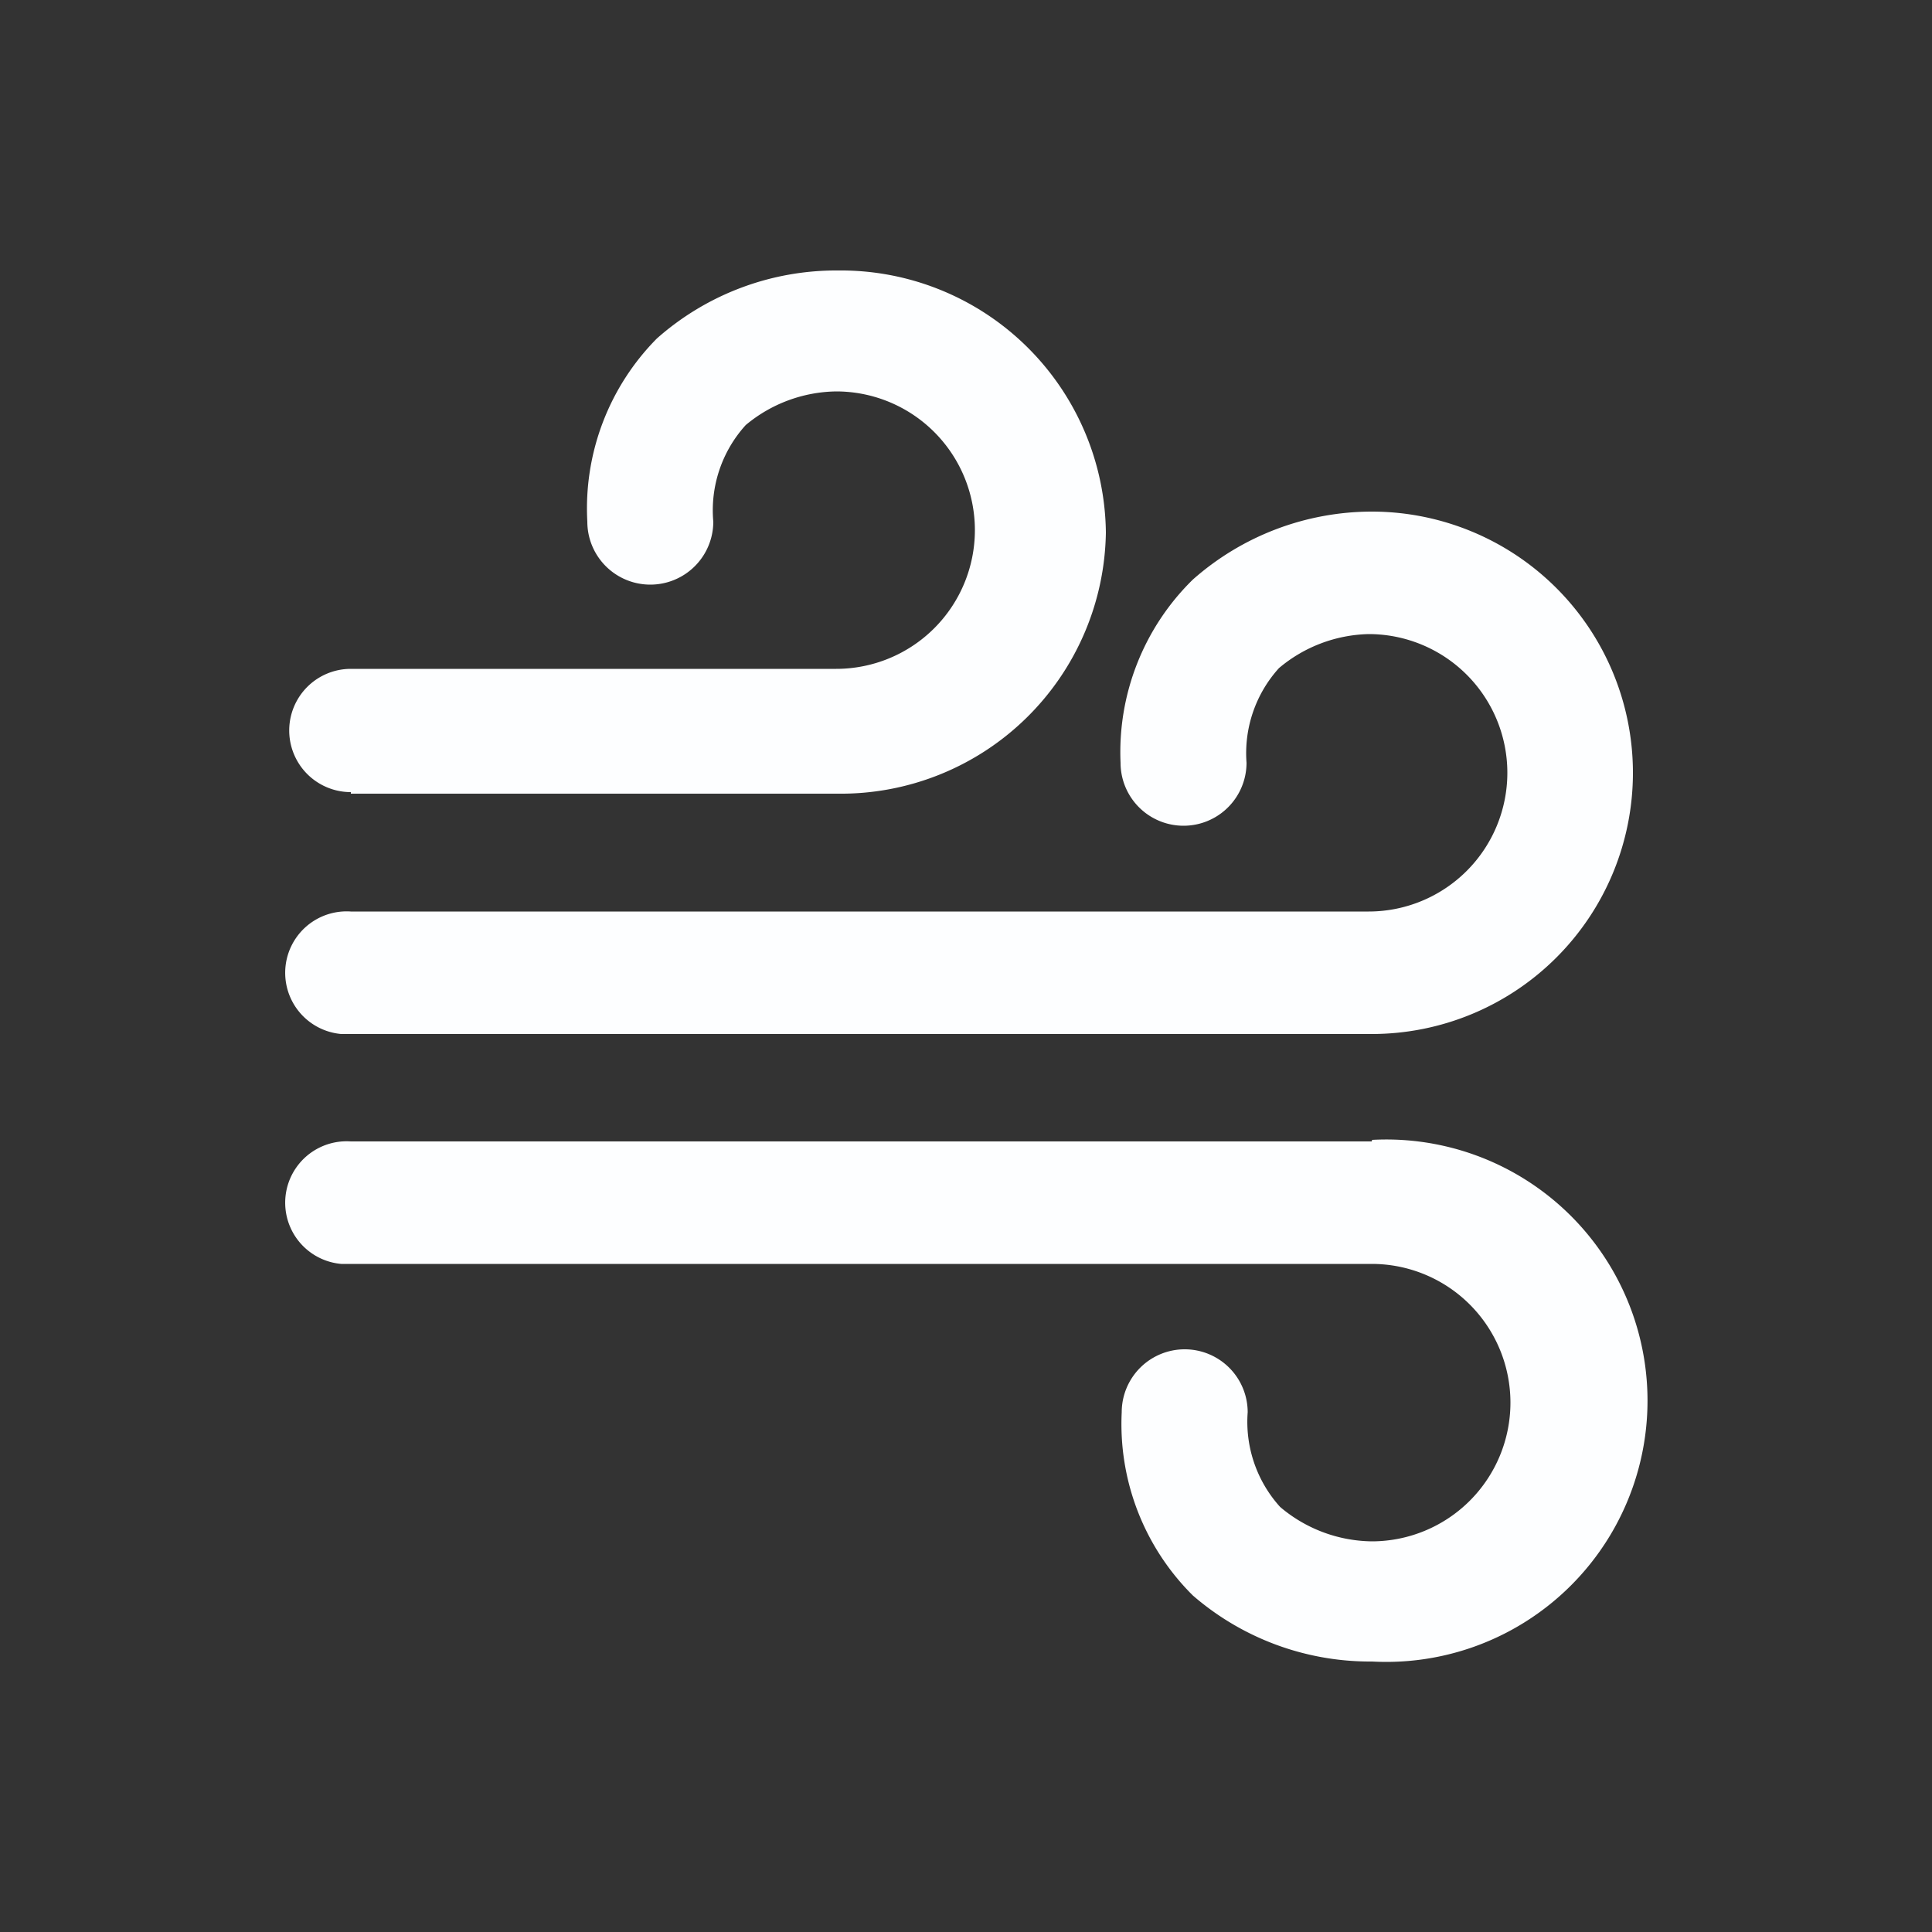 <svg id="Layer_1" data-name="Layer 1" xmlns="http://www.w3.org/2000/svg" viewBox="0 0 50 50"><rect x="0" y="0" width="50" height="50" fill="#333333" stroke="none"/><defs><style>.cls-1{fill:#fdfeff;}</style></defs><title>wind</title><path class="cls-1" d="M9.08,26.76H35.5a6.76,6.76,0,0,0,0-13.52A7,7,0,0,0,30.87,15,6.25,6.25,0,0,0,29,19.74a1.63,1.63,0,0,0,3.26,0,3.28,3.28,0,0,1,.84-2.45,3.73,3.73,0,0,1,2.32-.88h0a3.59,3.59,0,0,1,0,7.18H9.08a1.59,1.59,0,0,0-.25,3.17H9.08Zm0-6.22H21.67a6.86,6.86,0,0,0,6.95-6.76A6.86,6.86,0,0,0,21.69,7,7,7,0,0,0,17,8.76,6.25,6.25,0,0,0,15.2,13.5a1.63,1.63,0,1,0,3.26,0A3.28,3.28,0,0,1,19.3,11a3.73,3.73,0,0,1,2.34-.87h0a3.59,3.59,0,1,1,0,7.18H9.08a1.59,1.59,0,0,0,0,3.19h0Zm26.42,9H9.08a1.59,1.59,0,0,0-.25,3.17H35.5a3.59,3.59,0,1,1,0,7.18h0A3.73,3.73,0,0,1,33.13,39a3.28,3.28,0,0,1-.84-2.45,1.63,1.63,0,1,0-3.26,0h0a6.25,6.25,0,0,0,1.84,4.74A7,7,0,0,0,35.45,43h0.06a6.76,6.76,0,1,0,0-13.5v0Z"/></svg>